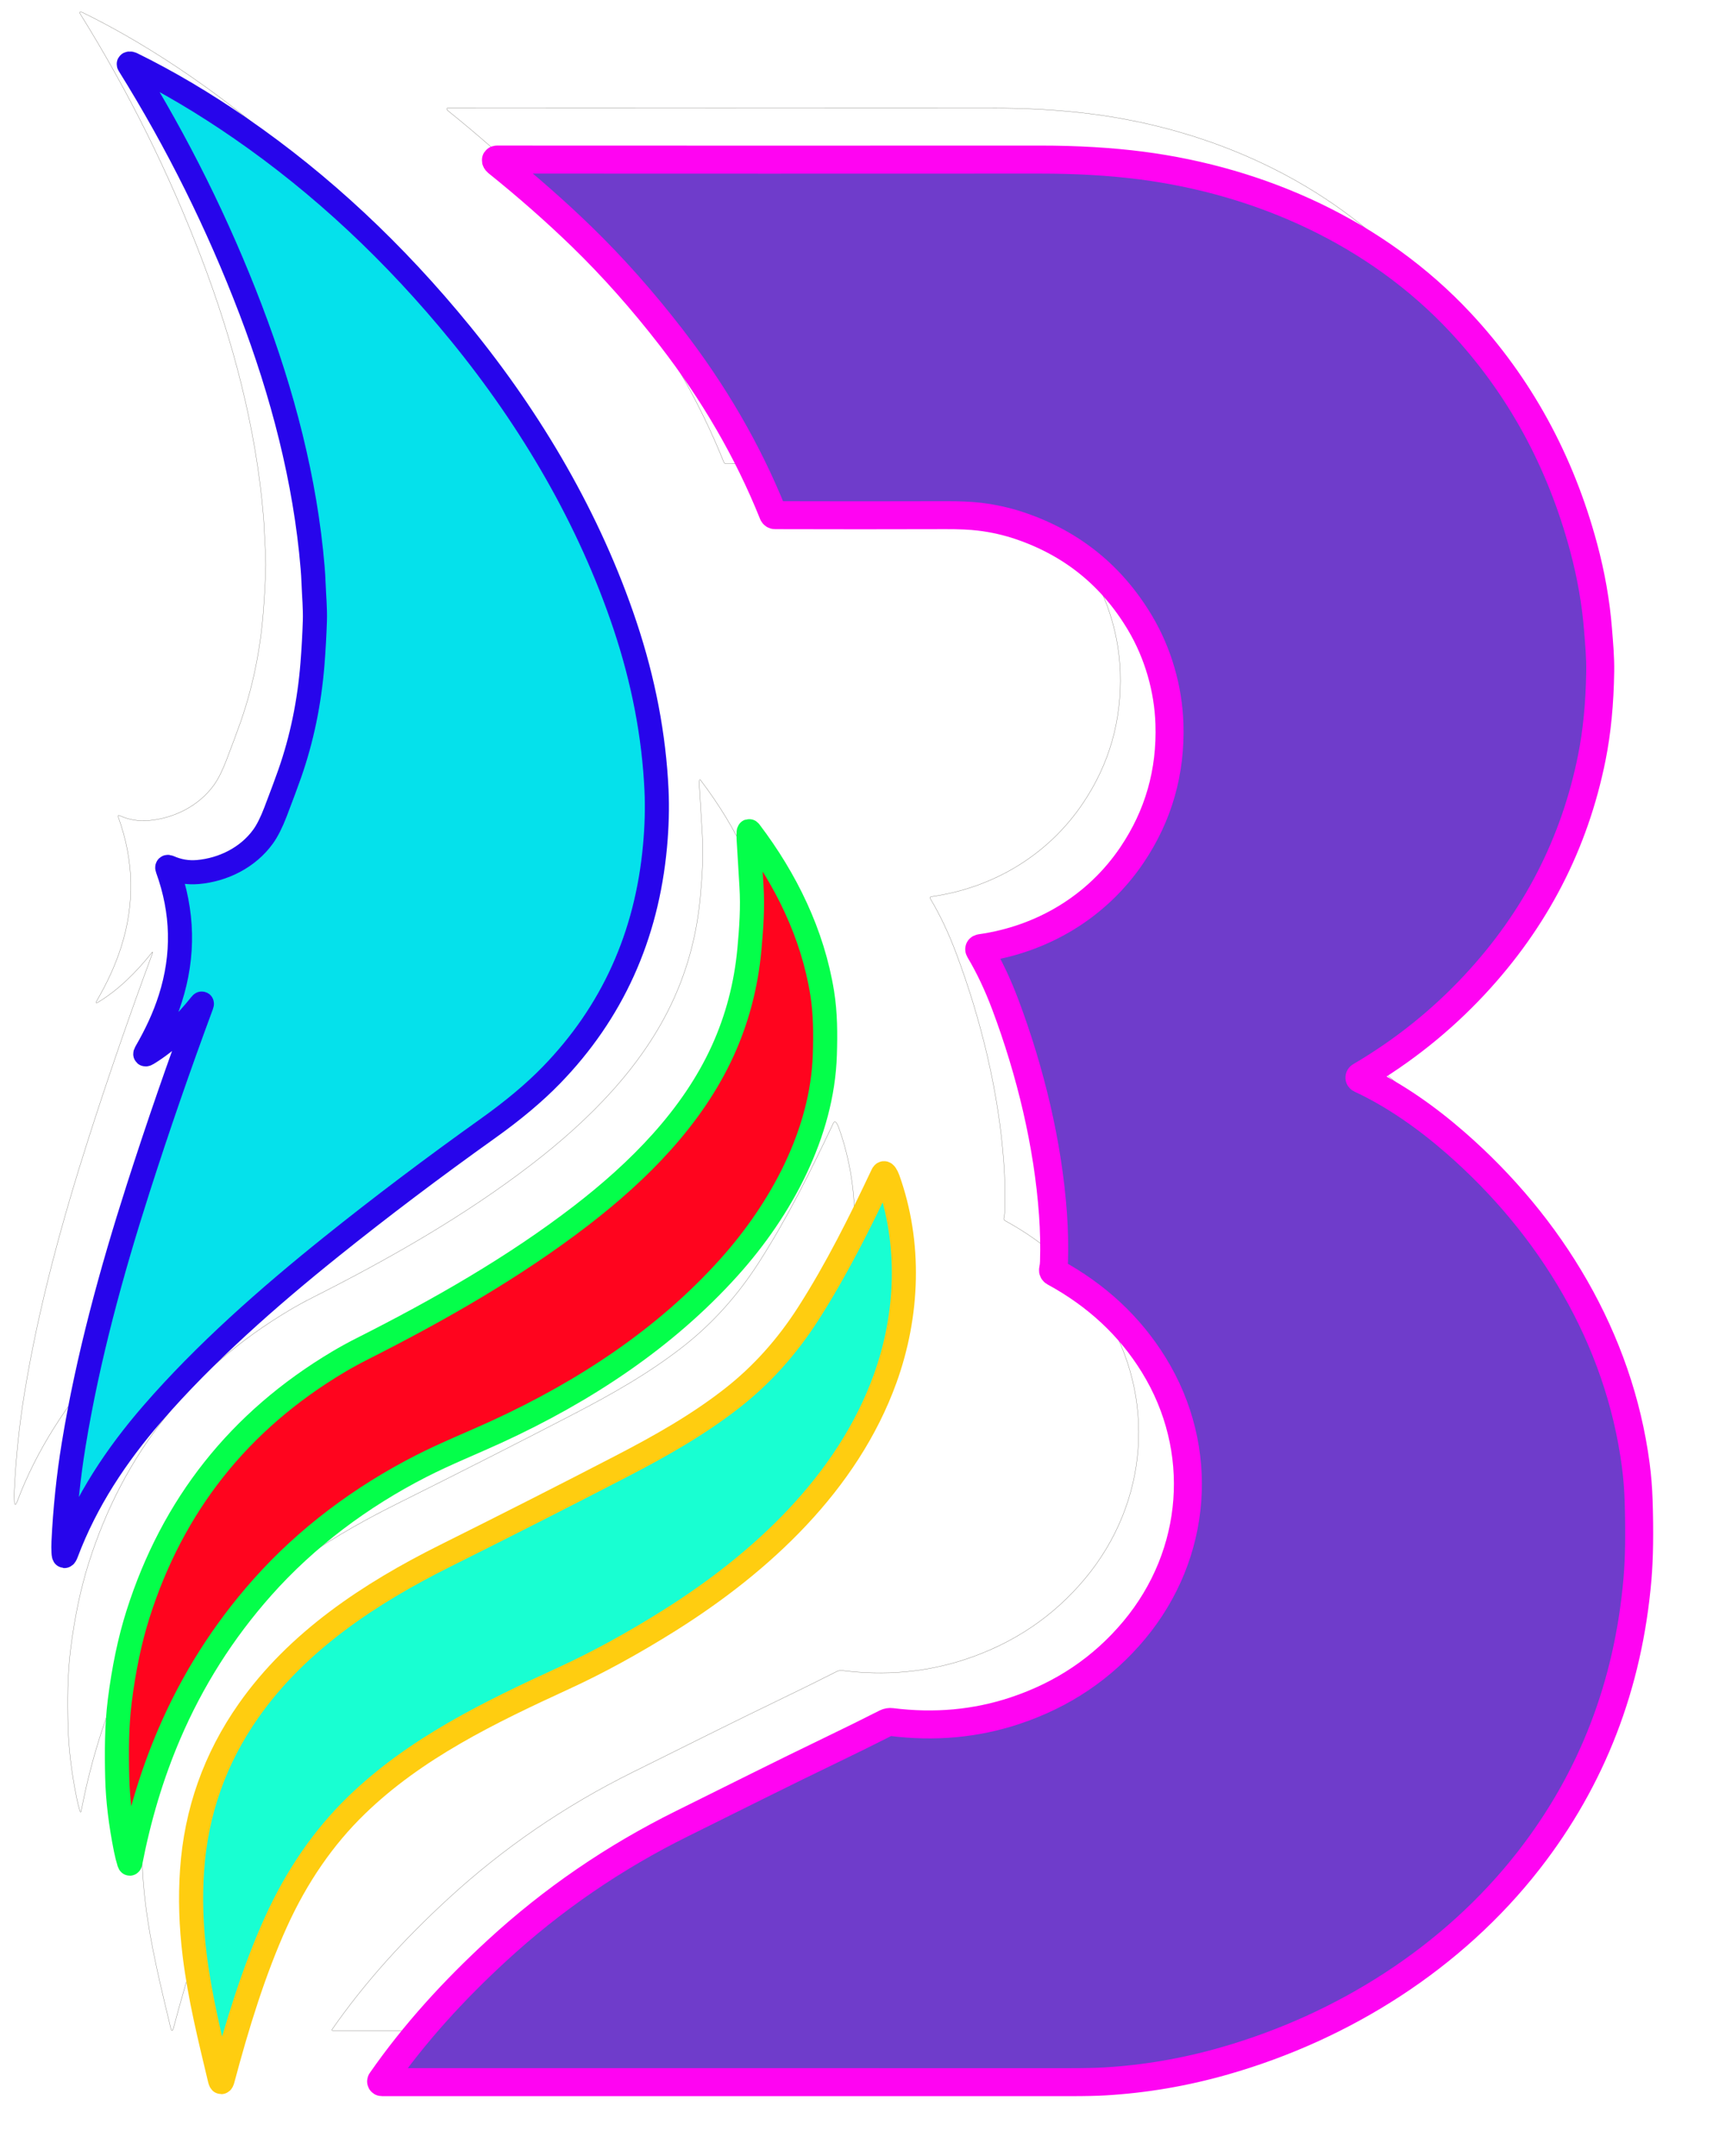<svg width="2133" height="2684" viewBox="0 0 2133 2684" fill="none" xmlns="http://www.w3.org/2000/svg">
<path d="M189.619 1187.48C161.42 1263.59 135.18 1339.51 110.899 1415.24C77.48 1519.43 48.057 1626.77 30.408 1734.89C24.042 1773.83 19.844 1814.12 17.813 1855.74C17.612 1859.94 17.626 1864.2 17.857 1868.5C18.188 1874.47 19.405 1874.65 21.507 1869.07C45.854 1804.45 83.55 1747.62 128.656 1695.64C193.832 1620.53 272.616 1551.12 351.444 1487.89C412.623 1438.81 477.762 1389.62 546.862 1340.34C578.071 1318.08 604.167 1296.16 625.15 1274.58C700.932 1196.64 743.993 1101.68 754.334 989.708C756.609 964.995 757.236 941.549 756.213 919.37C753.074 851.74 740.018 783.518 717.048 714.707C673 582.736 600.717 459.817 512.665 351.739C430.1 250.394 338.742 165.124 238.592 95.924C192.708 64.204 147.48 37.424 102.906 15.584C102.013 15.134 101.063 14.944 100.055 15.014C99.046 15.104 98.809 15.574 99.342 16.424C159.786 113.434 210.307 215.134 250.906 321.517C290.395 425.08 318.911 533.331 328.027 642.727C328.56 649.092 328.949 655.53 329.194 662.04C329.777 677.766 331.332 693.45 330.836 708.961C330.245 726.79 329.244 744.605 327.833 762.405C324.002 810.565 314.569 856.096 299.533 898.999C295.501 910.477 289.589 926.391 281.798 946.741C276.728 959.947 271.558 970.194 266.287 977.481C247.536 1003.43 216.73 1018.81 185.018 1021.57C172.661 1022.64 160.744 1020.64 149.265 1015.57C147.191 1014.66 146.543 1015.27 147.321 1017.4C166.821 1071.24 167.995 1125.11 150.842 1179.01C143.238 1202.9 133.02 1224.25 120.555 1245.89C118.914 1248.76 119.504 1249.34 122.327 1247.64C147.688 1232.31 169.896 1210.06 188.431 1186.81C190.217 1184.55 190.613 1184.77 189.619 1187.48Z" stroke="#7A7873" stroke-width="0.37" stroke-linecap="square"/>
<path d="M1631.51 1277.61C1631.48 1276.83 1631.8 1276.25 1632.46 1275.86C1685.73 1244.6 1733.13 1206.7 1774.67 1162.19C1850.64 1080.8 1899.39 986.343 1920.92 878.805C1927.24 847.236 1930.7 811.678 1931.31 772.131C1931.59 754.504 1929.99 737.286 1928.57 719.507C1925.89 685.807 1919.9 651.689 1910.61 617.154C1881.64 509.342 1830.66 416.249 1757.67 337.875C1653.31 225.845 1509.3 161.295 1359.9 141.965C1321.63 137.025 1279.54 134.555 1233.63 134.575C1007.8 134.685 782.467 134.685 557.641 134.555C556.244 134.555 555.877 135.165 556.539 136.385C556.842 136.935 557.238 137.405 557.728 137.815C595.734 168.375 630.817 199.255 662.976 230.445C701.558 267.885 738.707 309.705 774.424 355.892C826.832 423.702 869.886 496.935 901.383 575.612C901.788 576.617 902.762 577.275 903.845 577.275C974.241 577.491 1044.97 577.491 1116.03 577.275C1133.28 577.218 1147.43 577.852 1158.47 579.177C1176.07 581.279 1193.16 585.16 1209.74 590.82C1273.99 612.783 1323.5 652.978 1358.28 711.406C1380.79 749.211 1393.45 793.432 1394.9 836.766C1396.9 896.793 1381.34 951.325 1348.23 1000.36C1304.73 1064.78 1236.74 1105.39 1159.84 1116.28C1158.04 1116.54 1157.6 1117.46 1158.54 1119.03C1170.49 1139.07 1181.15 1161.56 1190.51 1186.49C1221.99 1270.29 1243.76 1360.74 1249.94 1447.95C1251.32 1467.46 1251.73 1487.04 1251.17 1506.69C1251.09 1510 1250.69 1513.37 1249.98 1516.8C1249.76 1517.93 1250.3 1519.07 1251.3 1519.63C1304.2 1548.39 1345.53 1586.87 1375.3 1635.07C1440.15 1740.1 1430.06 1870.52 1351.21 1965.18C1311.93 2012.35 1262.25 2045.88 1202.18 2065.78C1153.69 2081.84 1102.63 2086.51 1049.01 2079.8C1046.45 2079.49 1044.08 2079.88 1041.91 2080.97C1019.56 2092.29 997.197 2103.33 974.831 2114.09C912.659 2144.01 850.962 2175.11 788.055 2206.24C703.329 2248.18 626.633 2300.74 557.965 2363.94C503.591 2413.95 454.899 2467.11 413.444 2526.69C413.252 2526.97 413.228 2527.33 413.382 2527.63C413.535 2527.93 413.842 2528.11 414.178 2528.12C699.808 2528.1 985.554 2528.11 1271.41 2528.14C1289.72 2528.14 1304.12 2527.83 1314.62 2527.21C1364.61 2524.26 1414.12 2515.78 1463.16 2501.76C1611.89 2459.27 1747.84 2373.16 1842.29 2251.95C1921.19 2150.7 1966.34 2033.86 1977.73 1901.45C1979.94 1875.8 1980.4 1843.27 1979.14 1803.85C1978.66 1788.99 1977.47 1774.3 1975.57 1759.78C1954.94 1602.62 1870.05 1462.25 1750.91 1358.43C1715.33 1327.41 1675.06 1298.82 1632.44 1279.04C1631.88 1278.77 1631.52 1278.22 1631.51 1277.61Z" stroke="#7A7873" stroke-width="0.37" stroke-linecap="square"/>
<path d="M838.702 1244.11C801.027 1326.89 734.037 1394.1 662.187 1449.42C578.908 1513.49 486.017 1566.51 389.821 1615.09C379.408 1620.35 369.478 1625.79 360.031 1631.42C236.895 1704.73 153.718 1809.54 110.498 1945.87C100.446 1977.6 92.907 2013.5 87.88 2053.58C83.992 2084.6 83.927 2117.81 84.726 2149.22C85.403 2176.36 88.932 2205.9 95.312 2237.83C96.536 2243.91 97.933 2249.48 99.503 2254.55C100.151 2256.64 100.684 2256.61 101.101 2254.47C111.795 2199.55 127.327 2146.54 149.383 2095.02C178.187 2027.76 216.827 1966.83 265.303 1912.21C320.347 1850.22 388.438 1799.36 462.989 1761.3C494.075 1745.42 525.68 1732.87 557.241 1718.37C666.529 1668.17 767.046 1602.13 846.565 1513.62C911.136 1441.77 962.809 1347 965.834 1248.97C966.633 1223.03 966.59 1197.45 962.507 1172.09C950.669 1098.66 917.53 1030.83 872.488 971.419C871.567 970.209 871.063 970.368 870.976 971.894C870.803 974.89 870.803 977.893 870.976 980.903C872.056 999.193 873.223 1018.64 874.476 1039.23C876.096 1065.56 874.346 1091.01 871.927 1117.43C867.837 1162.19 856.762 1204.42 838.702 1244.11Z" stroke="#7A7873" stroke-width="0.37" stroke-linecap="square"/>
<path d="M282.401 2328.57C308.31 2271.51 341.657 2223.18 382.443 2183.57C455.784 2112.35 548.005 2067.81 641.285 2024.95C683.123 2005.72 726.724 1981.88 772.089 1953.42C886.972 1881.33 994.122 1781.89 1040.91 1652.28C1069.62 1572.78 1073.08 1483.74 1044.33 1403.63C1043.62 1401.67 1042.68 1399.82 1041.52 1398.06C1040.08 1395.88 1038.8 1395.98 1037.67 1398.34C1009.63 1457.73 980.382 1516.36 945.278 1571.18C918.635 1612.82 887.023 1647.94 850.442 1676.54C807.82 1709.87 761.655 1735.92 711.559 1761.89C644.792 1796.51 571.948 1833.5 493.027 1872.86C399.574 1919.46 309.231 1978.91 248.398 2065.45C206.345 2125.28 182.841 2191.68 177.887 2264.65C175.583 2298.56 176.663 2333.64 181.128 2369.87C187.652 2422.93 200.44 2474 212.452 2524.42C213.618 2529.27 214.842 2529.28 216.124 2524.46C233.665 2458.57 254.771 2389.42 282.401 2328.57Z" stroke="#7A7873" stroke-width="0.37" stroke-linecap="square"/>
<g filter="url(#filter0_d_2481_195)">
<path d="M186.947 1187.67C158.748 1263.78 132.508 1339.7 108.227 1415.42C74.807 1519.61 45.385 1626.96 27.735 1735.08C21.37 1774.02 17.172 1814.3 15.141 1855.92C14.939 1860.13 14.954 1864.38 15.184 1868.69C15.515 1874.65 16.732 1874.84 18.835 1869.25C43.181 1804.64 80.878 1747.8 125.984 1695.83C191.159 1620.71 269.944 1551.3 348.772 1488.07C409.951 1438.99 475.09 1389.81 544.19 1340.53C575.398 1318.26 601.494 1296.34 622.478 1274.77C698.26 1196.83 741.321 1101.87 751.661 989.894C753.937 965.181 754.563 941.735 753.541 919.556C750.401 851.925 737.346 783.704 714.375 714.893C670.327 582.922 598.045 460.003 509.993 351.925C427.427 250.576 336.07 165.306 235.92 96.106C190.036 64.396 144.807 37.616 100.234 15.766C99.341 15.316 98.39 15.136 97.382 15.206C96.374 15.296 96.136 15.756 96.669 16.606C157.114 113.616 207.635 215.316 248.233 321.703C287.723 425.266 316.239 533.517 325.355 642.913C325.888 649.278 326.277 655.716 326.521 662.225C327.105 677.952 328.66 693.636 328.163 709.146C327.573 726.976 326.572 744.791 325.16 762.591C321.33 810.751 311.896 856.282 296.861 899.185C292.828 910.663 286.917 926.577 279.125 946.927C274.056 960.133 268.886 970.38 263.615 977.667C244.863 1003.61 214.058 1018.99 182.345 1021.76C169.989 1022.82 158.071 1020.82 146.593 1015.75C144.519 1014.85 143.871 1015.46 144.649 1017.59C164.149 1071.42 165.323 1125.29 148.17 1179.2C140.566 1203.09 130.348 1224.43 117.883 1246.08C116.241 1248.95 116.832 1249.53 119.655 1247.83C145.016 1232.49 167.224 1210.24 185.759 1187C187.544 1184.74 187.94 1184.96 186.947 1187.67Z" fill="#05E1EB"/>
<path d="M186.947 1187.67C158.748 1263.78 132.508 1339.7 108.227 1415.42C74.807 1519.61 45.385 1626.96 27.735 1735.08C21.37 1774.02 17.172 1814.3 15.141 1855.92C14.939 1860.13 14.954 1864.38 15.184 1868.69C15.515 1874.65 16.732 1874.84 18.835 1869.25C43.181 1804.64 80.878 1747.8 125.984 1695.83C191.159 1620.71 269.944 1551.3 348.772 1488.07C409.951 1438.99 475.09 1389.81 544.19 1340.53C575.398 1318.26 601.494 1296.34 622.478 1274.77C698.26 1196.83 741.321 1101.87 751.661 989.894C753.937 965.181 754.563 941.735 753.541 919.556C750.401 851.925 737.346 783.704 714.375 714.893C670.327 582.922 598.045 460.003 509.993 351.925C427.427 250.576 336.07 165.306 235.92 96.106C190.036 64.396 144.807 37.616 100.234 15.766C99.341 15.316 98.39 15.136 97.382 15.206C96.374 15.296 96.136 15.756 96.669 16.606C157.114 113.616 207.635 215.316 248.233 321.703C287.723 425.266 316.239 533.517 325.355 642.913C325.888 649.278 326.277 655.716 326.521 662.225C327.105 677.952 328.66 693.636 328.163 709.146C327.573 726.976 326.572 744.791 325.16 762.591C321.33 810.751 311.896 856.282 296.861 899.185C292.828 910.663 286.917 926.577 279.125 946.927C274.056 960.133 268.886 970.38 263.615 977.667C244.863 1003.61 214.058 1018.99 182.345 1021.76C169.989 1022.82 158.071 1020.82 146.593 1015.75C144.519 1014.85 143.871 1015.46 144.649 1017.59C164.149 1071.42 165.323 1125.29 148.17 1179.2C140.566 1203.09 130.348 1224.43 117.883 1246.08C116.241 1248.95 116.832 1249.53 119.655 1247.83C145.016 1232.49 167.224 1210.24 185.759 1187C187.544 1184.74 187.94 1184.96 186.947 1187.67Z" stroke="#2705EB" stroke-width="30" stroke-linecap="square"/>
</g>
<g filter="url(#filter1_d_2481_195)">
<path d="M1628.84 1277.79C1628.81 1277.02 1629.13 1276.43 1629.79 1276.04C1683.06 1244.78 1730.46 1206.89 1772 1162.37C1847.97 1080.99 1896.72 986.526 1918.25 878.988C1924.57 847.419 1928.03 811.861 1928.64 772.314C1928.92 754.686 1927.32 737.469 1925.9 719.69C1923.22 685.99 1917.23 651.872 1907.94 617.337C1878.97 509.525 1827.99 416.432 1755 338.058C1650.63 226.024 1506.63 161.474 1357.23 142.144C1318.96 137.204 1276.87 134.744 1230.96 134.754C1005.13 134.874 779.796 134.864 554.97 134.734C553.573 134.734 553.206 135.344 553.868 136.574C554.171 137.114 554.567 137.594 555.056 137.994C593.063 168.554 628.145 199.434 660.304 230.624C698.887 268.074 736.036 309.888 771.752 356.074C824.16 423.885 867.215 497.118 898.711 575.795C899.116 576.799 900.091 577.458 901.174 577.458C971.57 577.674 1042.3 577.674 1113.36 577.458C1130.61 577.401 1144.76 578.034 1155.8 579.359C1173.4 581.462 1190.49 585.343 1207.07 591.003C1271.31 612.966 1320.83 653.161 1355.61 711.589C1378.12 749.394 1390.78 793.614 1392.22 836.949C1394.23 896.976 1378.67 951.508 1345.56 1000.55C1302.05 1064.97 1234.07 1105.58 1157.17 1116.47C1155.37 1116.73 1154.93 1117.64 1155.87 1119.21C1167.82 1139.26 1178.48 1161.75 1187.84 1186.67C1219.32 1270.47 1241.09 1360.92 1247.27 1448.13C1248.65 1467.65 1249.06 1487.23 1248.5 1506.87C1248.42 1510.18 1248.02 1513.55 1247.31 1516.98C1247.09 1518.11 1247.63 1519.26 1248.63 1519.81C1301.53 1548.57 1342.86 1587.05 1372.63 1635.25C1437.48 1740.29 1427.39 1870.7 1348.54 1965.36C1309.26 2012.53 1259.58 2046.06 1199.51 2065.97C1151.02 2082.02 1099.96 2086.7 1046.34 2079.99C1043.78 2079.67 1041.41 2080.06 1039.24 2081.15C1016.88 2092.47 994.526 2103.51 972.16 2114.27C909.988 2144.19 848.291 2175.3 785.384 2206.43C700.658 2248.37 623.962 2300.93 555.294 2364.12C500.92 2414.13 452.228 2467.3 410.772 2526.88C410.58 2527.15 410.556 2527.51 410.71 2527.81C410.864 2528.11 411.171 2528.3 411.507 2528.3C697.137 2528.29 982.882 2528.3 1268.74 2528.32C1287.05 2528.32 1301.45 2528.01 1311.95 2527.39C1361.94 2524.44 1411.45 2515.96 1460.49 2501.95C1609.22 2459.45 1745.17 2373.35 1839.61 2252.14C1918.52 2150.88 1963.67 2034.05 1975.06 1901.64C1977.27 1875.99 1977.73 1843.45 1976.47 1804.03C1975.99 1789.17 1974.8 1774.48 1972.9 1759.97C1952.27 1602.81 1867.37 1462.43 1748.24 1358.61C1712.66 1327.59 1672.39 1299.01 1629.77 1279.22C1629.21 1278.95 1628.85 1278.4 1628.84 1277.79Z" fill="#6F3CCB"/>
<path d="M1628.84 1277.79C1628.81 1277.02 1629.13 1276.43 1629.79 1276.04C1683.06 1244.78 1730.46 1206.89 1772 1162.37C1847.97 1080.99 1896.72 986.526 1918.25 878.988C1924.57 847.419 1928.03 811.861 1928.64 772.314C1928.92 754.686 1927.32 737.469 1925.9 719.69C1923.22 685.99 1917.23 651.872 1907.94 617.337C1878.97 509.525 1827.99 416.432 1755 338.058C1650.63 226.024 1506.63 161.474 1357.23 142.144C1318.96 137.204 1276.87 134.744 1230.96 134.754C1005.13 134.874 779.796 134.864 554.97 134.734C553.573 134.734 553.206 135.344 553.868 136.574C554.171 137.114 554.567 137.594 555.056 137.994C593.063 168.554 628.145 199.434 660.304 230.624C698.887 268.074 736.036 309.888 771.752 356.074C824.16 423.885 867.215 497.118 898.711 575.795C899.116 576.799 900.091 577.458 901.174 577.458C971.57 577.674 1042.3 577.674 1113.36 577.458C1130.61 577.401 1144.76 578.034 1155.8 579.359C1173.4 581.462 1190.49 585.343 1207.07 591.003C1271.31 612.966 1320.83 653.161 1355.61 711.589C1378.12 749.394 1390.78 793.614 1392.22 836.949C1394.23 896.976 1378.67 951.508 1345.56 1000.55C1302.05 1064.97 1234.07 1105.58 1157.17 1116.47C1155.37 1116.73 1154.93 1117.64 1155.87 1119.21C1167.82 1139.26 1178.48 1161.75 1187.84 1186.67C1219.32 1270.47 1241.09 1360.92 1247.27 1448.13C1248.65 1467.65 1249.06 1487.23 1248.5 1506.87C1248.42 1510.18 1248.02 1513.55 1247.31 1516.98C1247.09 1518.11 1247.63 1519.26 1248.63 1519.81C1301.53 1548.57 1342.86 1587.05 1372.63 1635.25C1437.48 1740.29 1427.39 1870.7 1348.54 1965.36C1309.26 2012.53 1259.58 2046.06 1199.51 2065.97C1151.02 2082.02 1099.96 2086.7 1046.34 2079.99C1043.78 2079.67 1041.41 2080.06 1039.24 2081.15C1016.88 2092.47 994.526 2103.51 972.16 2114.27C909.988 2144.19 848.291 2175.3 785.384 2206.43C700.658 2248.37 623.962 2300.93 555.294 2364.12C500.92 2414.13 452.228 2467.3 410.772 2526.88C410.58 2527.15 410.556 2527.51 410.71 2527.81C410.864 2528.11 411.171 2528.3 411.507 2528.3C697.137 2528.29 982.882 2528.3 1268.74 2528.32C1287.05 2528.32 1301.45 2528.01 1311.95 2527.39C1361.94 2524.44 1411.45 2515.96 1460.49 2501.95C1609.22 2459.45 1745.17 2373.35 1839.61 2252.14C1918.52 2150.88 1963.67 2034.05 1975.06 1901.64C1977.27 1875.99 1977.73 1843.45 1976.47 1804.03C1975.99 1789.17 1974.8 1774.48 1972.9 1759.97C1952.27 1602.81 1867.37 1462.43 1748.24 1358.61C1712.66 1327.59 1672.39 1299.01 1629.77 1279.22C1629.21 1278.95 1628.85 1278.4 1628.84 1277.79Z" stroke="#FF04F2" stroke-width="34.84" stroke-linecap="square"/>
</g>
<g filter="url(#filter2_d_2481_195)">
<path d="M836.03 1244.29C798.354 1327.07 731.365 1394.28 659.514 1449.61C576.236 1513.68 483.345 1566.69 387.148 1615.28C376.736 1620.53 366.806 1625.98 357.358 1631.61C234.223 1704.91 151.046 1809.73 107.826 1946.06C97.774 1977.78 90.234 2013.69 85.208 2053.77C81.32 2084.79 81.255 2117.99 82.055 2149.4C82.731 2176.55 86.259 2206.09 92.639 2238.02C93.864 2244.09 95.261 2249.67 96.831 2254.73C97.478 2256.82 98.011 2256.79 98.43 2254.65C109.122 2199.74 124.655 2146.72 146.711 2095.2C175.514 2027.94 214.154 1967.01 262.631 1912.4C317.674 1850.4 385.766 1799.55 460.316 1761.48C491.403 1745.6 523.007 1733.05 554.569 1718.56C663.856 1668.35 764.374 1602.31 843.893 1513.81C908.464 1441.96 960.137 1347.19 963.161 1249.15C963.961 1223.21 963.918 1197.63 959.835 1172.27C947.996 1098.84 914.858 1031.01 869.816 971.603C868.894 970.393 868.39 970.552 868.304 972.078C868.131 975.074 868.131 978.077 868.304 981.087C869.384 999.377 870.551 1018.82 871.804 1039.41C873.424 1065.75 871.674 1091.2 869.254 1117.62C865.164 1162.38 854.089 1204.6 836.03 1244.29Z" fill="#FF041E"/>
<path d="M836.03 1244.29C798.354 1327.07 731.365 1394.28 659.514 1449.61C576.236 1513.68 483.345 1566.69 387.148 1615.28C376.736 1620.53 366.806 1625.98 357.358 1631.61C234.223 1704.91 151.046 1809.73 107.826 1946.06C97.774 1977.78 90.234 2013.69 85.208 2053.77C81.32 2084.79 81.255 2117.99 82.055 2149.4C82.731 2176.55 86.259 2206.09 92.639 2238.02C93.864 2244.09 95.261 2249.67 96.831 2254.73C97.478 2256.82 98.011 2256.79 98.43 2254.65C109.122 2199.74 124.655 2146.72 146.711 2095.2C175.514 2027.94 214.154 1967.01 262.631 1912.4C317.674 1850.4 385.766 1799.55 460.316 1761.48C491.403 1745.6 523.007 1733.05 554.569 1718.56C663.856 1668.35 764.374 1602.31 843.893 1513.81C908.464 1441.96 960.137 1347.19 963.161 1249.15C963.961 1223.21 963.918 1197.63 959.835 1172.27C947.996 1098.84 914.858 1031.01 869.816 971.603C868.894 970.393 868.39 970.552 868.304 972.078C868.131 975.074 868.131 978.077 868.304 981.087C869.384 999.377 870.551 1018.82 871.804 1039.41C873.424 1065.75 871.674 1091.2 869.254 1117.62C865.164 1162.38 854.089 1204.6 836.03 1244.29Z" stroke="#04FF4A" stroke-width="30" stroke-linecap="square"/>
</g>
<g filter="url(#filter3_d_2481_195)">
<path d="M279.73 2328.75C305.638 2271.69 338.986 2223.36 379.771 2183.76C453.112 2112.54 545.334 2067.99 638.614 2025.13C680.451 2005.9 724.053 1982.06 769.418 1953.6C884.301 1881.52 991.45 1782.08 1038.24 1652.46C1066.95 1572.97 1070.41 1483.92 1041.65 1403.82C1040.95 1401.86 1040.01 1400 1038.85 1398.24C1037.41 1396.07 1036.12 1396.16 1035 1398.52C1006.96 1457.91 977.71 1516.54 942.606 1571.37C915.963 1613 884.351 1648.12 847.771 1676.72C805.149 1710.06 758.984 1736.11 708.888 1762.08C642.121 1796.7 569.277 1833.69 490.355 1873.05C396.902 1919.65 306.56 1979.1 245.727 2065.64C203.674 2125.46 180.17 2191.86 175.216 2264.83C172.912 2298.75 173.992 2333.82 178.456 2370.06C184.98 2423.11 197.769 2474.18 209.78 2524.6C210.947 2529.45 212.171 2529.47 213.453 2524.64C230.994 2458.76 252.1 2389.61 279.73 2328.75Z" fill="#18FFD2"/>
<path d="M279.73 2328.75C305.638 2271.69 338.986 2223.36 379.771 2183.76C453.112 2112.54 545.334 2067.99 638.614 2025.13C680.451 2005.9 724.053 1982.06 769.418 1953.6C884.301 1881.52 991.45 1782.08 1038.24 1652.46C1066.95 1572.97 1070.41 1483.92 1041.65 1403.82C1040.95 1401.86 1040.01 1400 1038.85 1398.24C1037.41 1396.07 1036.12 1396.16 1035 1398.52C1006.96 1457.91 977.71 1516.54 942.606 1571.37C915.963 1613 884.351 1648.12 847.771 1676.72C805.149 1710.06 758.984 1736.11 708.888 1762.08C642.121 1796.7 569.277 1833.69 490.355 1873.05C396.902 1919.65 306.56 1979.1 245.727 2065.64C203.674 2125.46 180.17 2191.86 175.216 2264.83C172.912 2298.75 173.992 2333.82 178.456 2370.06C184.98 2423.11 197.769 2474.18 209.78 2524.6C210.947 2529.45 212.171 2529.47 213.453 2524.64C230.994 2458.76 252.1 2389.61 279.73 2328.75Z" stroke="#FFCD10" stroke-width="30" stroke-linecap="square"/>
</g>
<defs>
<filter id="filter0_d_2481_195" x="0" y="0.191" width="896.856" height="2015.96" filterUnits="userSpaceOnUse" color-interpolation-filters="sRGB">
<feFlood flood-opacity="0" result="BackgroundImageFix"/>
<feColorMatrix in="SourceAlpha" type="matrix" values="0 0 0 0 0 0 0 0 0 0 0 0 0 0 0 0 0 0 127 0" result="hardAlpha"/>
<feOffset dx="63.92" dy="63.92"/>
<feGaussianBlur stdDeviation="31.96"/>
<feColorMatrix type="matrix" values="0 0 0 0 0 0 0 0 0 0 0 0 0 0 0 0 0 0 1 0"/>
<feBlend mode="normal" in2="BackgroundImageFix" result="effect1_dropShadow_2481_195"/>
<feBlend mode="normal" in="SourceGraphic" in2="effect1_dropShadow_2481_195" result="shape"/>
</filter>
<filter id="filter1_d_2481_195" x="383.107" y="107.232" width="1749.39" height="2576.43" filterUnits="userSpaceOnUse" color-interpolation-filters="sRGB">
<feFlood flood-opacity="0" result="BackgroundImageFix"/>
<feColorMatrix in="SourceAlpha" type="matrix" values="0 0 0 0 0 0 0 0 0 0 0 0 0 0 0 0 0 0 127 0" result="hardAlpha"/>
<feOffset dx="63.92" dy="63.92"/>
<feGaussianBlur stdDeviation="37"/>
<feColorMatrix type="matrix" values="0 0 0 0 0 0 0 0 0 0 0 0 0 0 0 0 0 0 1 0"/>
<feBlend mode="normal" in2="BackgroundImageFix" result="effect1_dropShadow_2481_195"/>
<feBlend mode="normal" in="SourceGraphic" in2="effect1_dropShadow_2481_195" result="shape"/>
</filter>
<filter id="filter2_d_2481_195" x="66.648" y="955.785" width="1039.76" height="1443.34" filterUnits="userSpaceOnUse" color-interpolation-filters="sRGB">
<feFlood flood-opacity="0" result="BackgroundImageFix"/>
<feColorMatrix in="SourceAlpha" type="matrix" values="0 0 0 0 0 0 0 0 0 0 0 0 0 0 0 0 0 0 127 0" result="hardAlpha"/>
<feOffset dx="63.92" dy="63.92"/>
<feGaussianBlur stdDeviation="31.96"/>
<feColorMatrix type="matrix" values="0 0 0 0 0 0 0 0 0 0 0 0 0 0 0 0 0 0 1 0"/>
<feBlend mode="normal" in2="BackgroundImageFix" result="effect1_dropShadow_2481_195"/>
<feBlend mode="normal" in="SourceGraphic" in2="effect1_dropShadow_2481_195" result="shape"/>
</filter>
<filter id="filter3_d_2481_195" x="159.039" y="1381.68" width="1045.37" height="1289.41" filterUnits="userSpaceOnUse" color-interpolation-filters="sRGB">
<feFlood flood-opacity="0" result="BackgroundImageFix"/>
<feColorMatrix in="SourceAlpha" type="matrix" values="0 0 0 0 0 0 0 0 0 0 0 0 0 0 0 0 0 0 127 0" result="hardAlpha"/>
<feOffset dx="63.92" dy="63.92"/>
<feGaussianBlur stdDeviation="31.96"/>
<feColorMatrix type="matrix" values="0 0 0 0 0 0 0 0 0 0 0 0 0 0 0 0 0 0 1 0"/>
<feBlend mode="normal" in2="BackgroundImageFix" result="effect1_dropShadow_2481_195"/>
<feBlend mode="normal" in="SourceGraphic" in2="effect1_dropShadow_2481_195" result="shape"/>
</filter>
</defs>
</svg>
